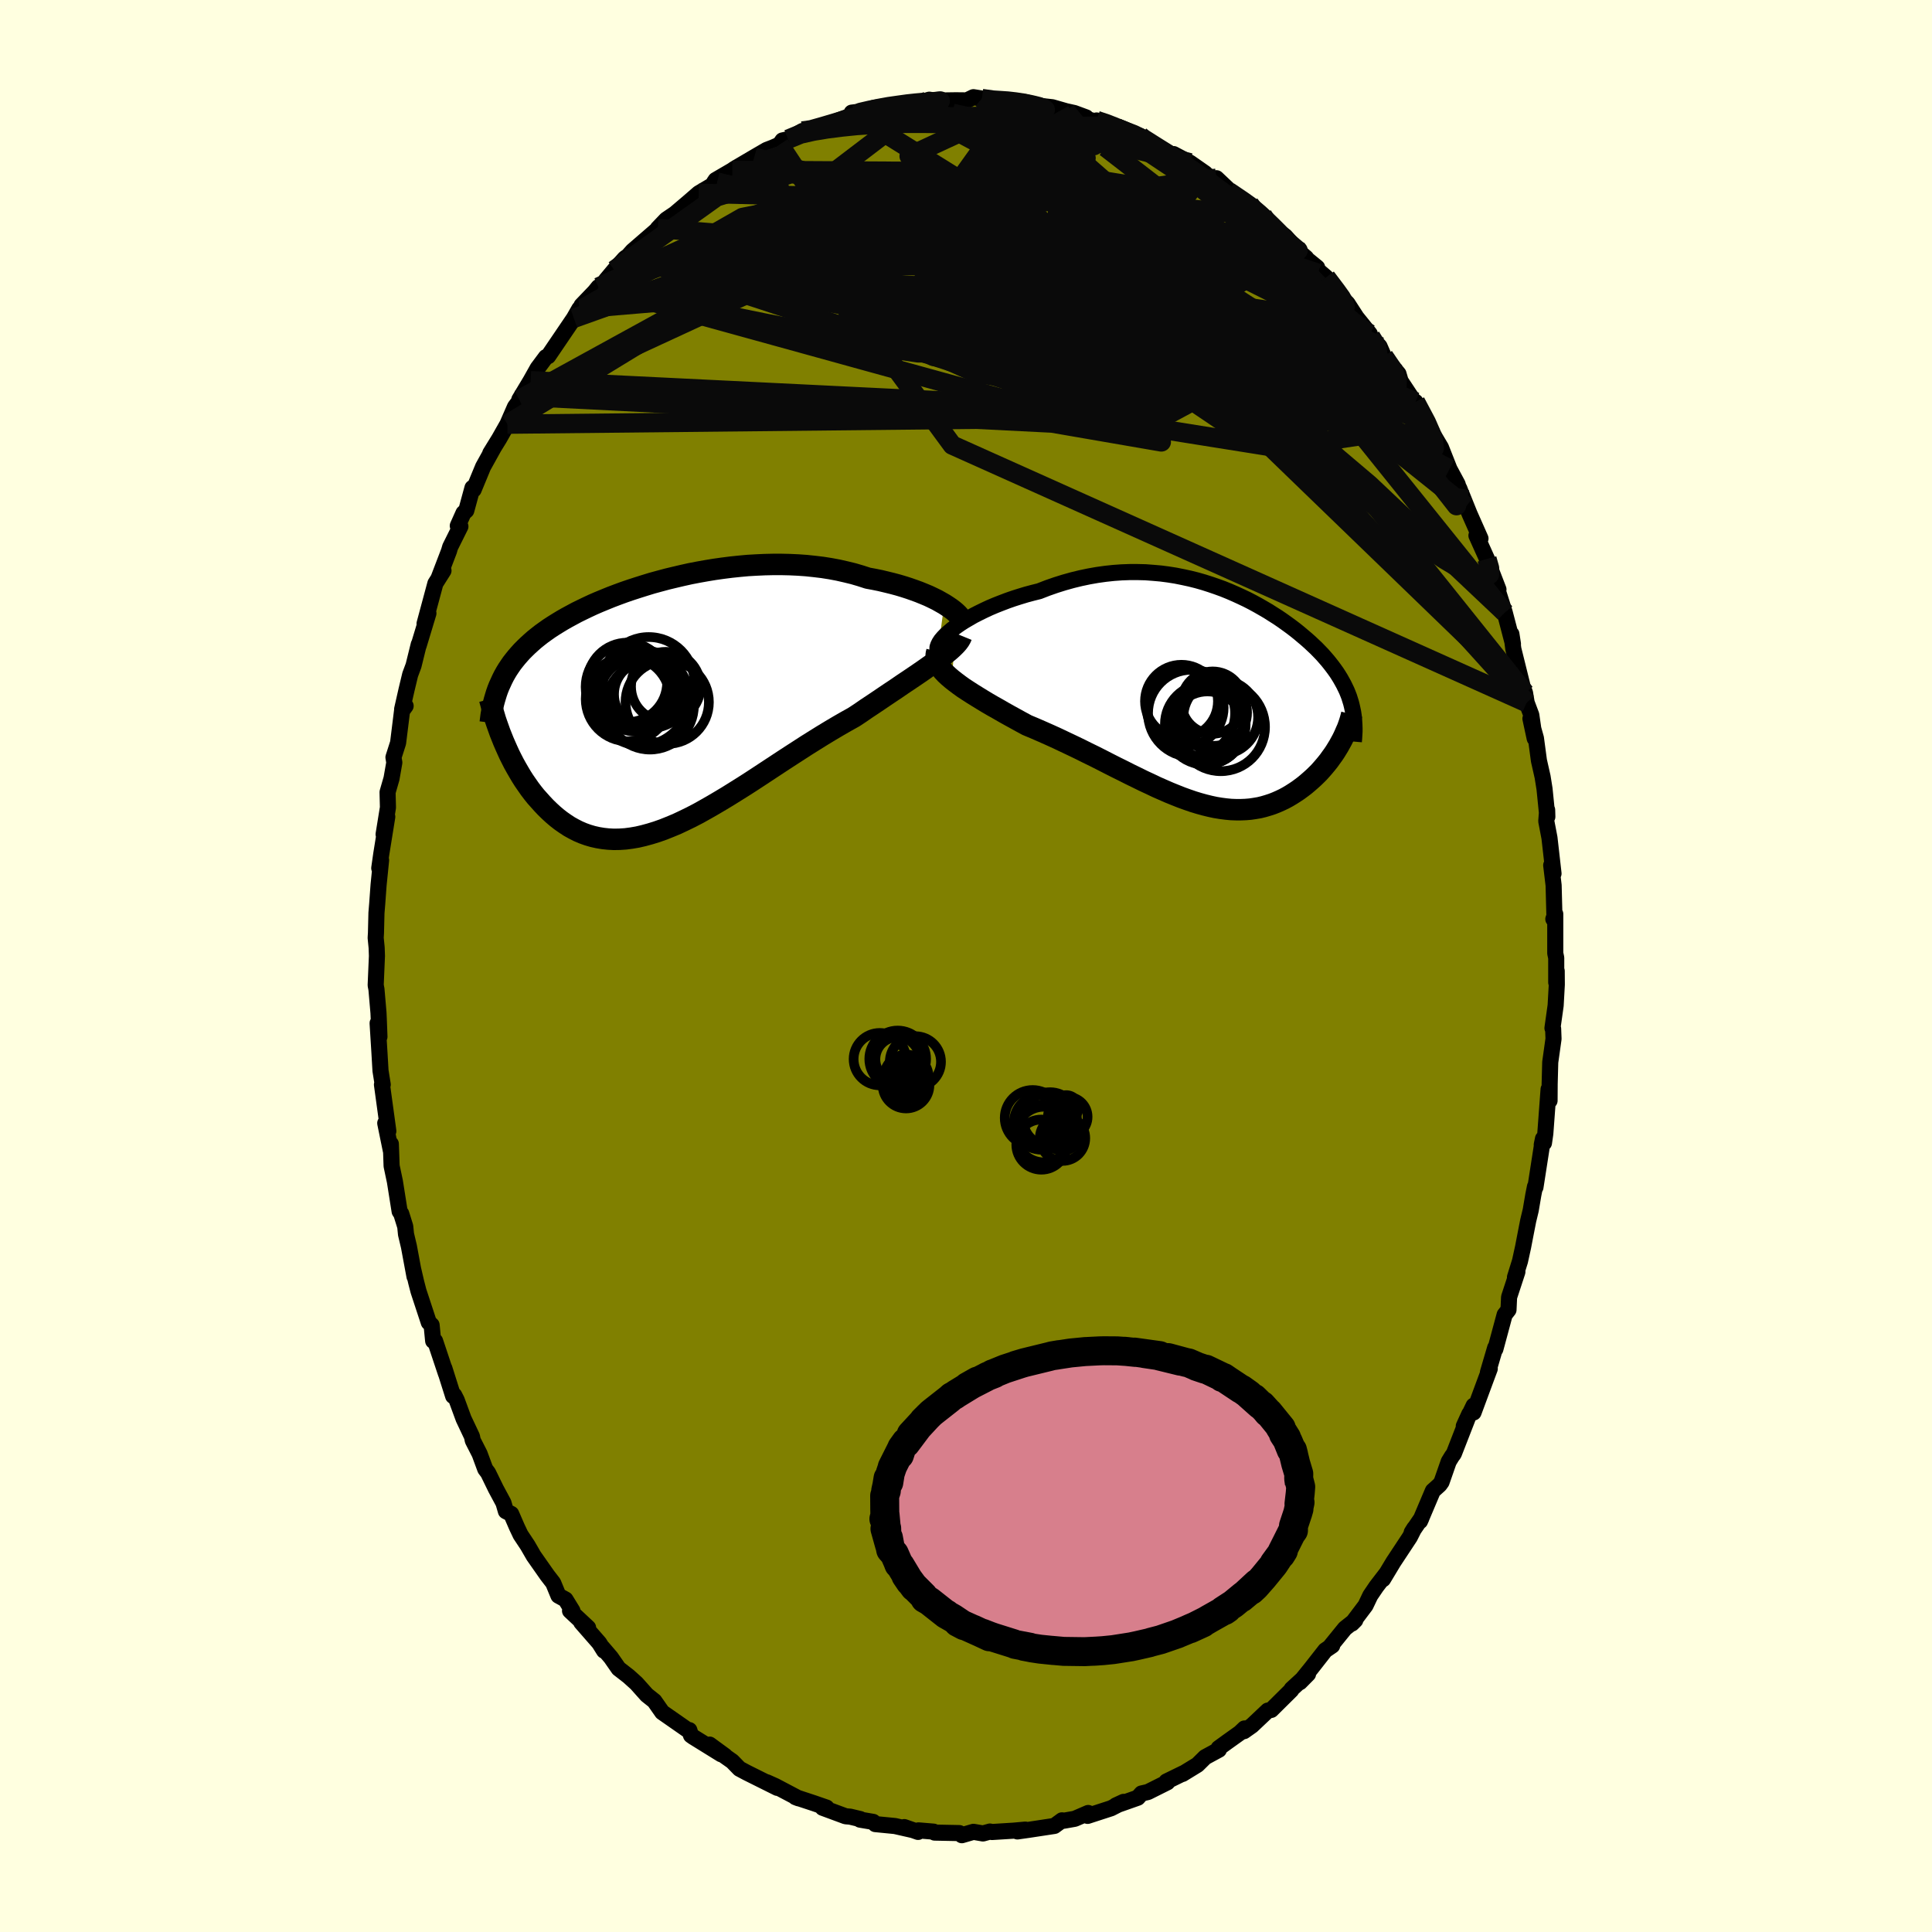 <svg xmlns="http://www.w3.org/2000/svg" width="500" height="500" viewBox="-100 -100 200 200"><defs><clipPath id="c"><path d="m28.9-10.37-.37-.21-.39-.22-.43-.21-.44-.21-.48-.2-.49-.2-.52-.19-.54-.19-.56-.18-.57-.17-.6-.16-.61-.15-.63-.15-.64-.13-.65-.12-.74-.24-.75-.22-.78-.19-.79-.18-.8-.15-.82-.13-.83-.1-.85-.09-.85-.06-.86-.04-.86-.02h-.87l-.87.02-.87.04-.87.05-.87.08-.86.09-.87.11-.85.12-.85.14-.84.15-.83.16-.81.18-.81.19-.79.19-.78.21-.77.21-.75.23-.73.23-.71.23-.7.24-.68.25-.66.25-.64.26-.63.26-.6.26-.58.27-.56.27-.55.27-.52.28-.5.27-.49.28-.46.28-.45.28-.43.28-.41.29-.39.28-.37.29-.36.29-.34.3-.33.3-.31.3-.3.3-.28.31-.27.31-.25.31-.25.32-.22.32-.22.33-.2.33-.19.34-.17.34-.16.35-.16.35.45 5.72.2.46.2.45.21.46.23.46.23.45.25.45.26.45.26.44.28.44.29.42.3.43.31.41.32.4.34.38.34.38.36.38.37.36.38.35.4.34.41.32.43.3.44.29.45.25.47.24.49.21.5.18.51.15.53.12.54.09.56.06.57.03.59-.01.61-.04.61-.08.64-.11.64-.15.66-.18.68-.21.68-.24.7-.28.72-.3.72-.34.74-.36.75-.39.75-.42.77-.44.78-.46.78-.47.8-.5.8-.5.81-.52.81-.53.82-.54.82-.54.82-.54.83-.54.82-.53.82-.53.83-.52.82-.51.81-.49.81-.48.8-.46.79-.44.67-.44.65-.45.65-.43.64-.43.62-.42.61-.41.6-.4.58-.4.57-.38.55-.37.53-.36.51-.35.48-.34.47-.33.44-.32"/></clipPath><clipPath id="b"><path d="m-26.74-7.33.41-.29.45-.29.48-.28.5-.29.53-.27.55-.27.58-.27.59-.25.61-.24.63-.24.63-.22.66-.21.66-.2.67-.18.68-.17.85-.33.86-.3.86-.27.86-.24.86-.21.86-.18.85-.15.86-.12.84-.09.84-.06.83-.03h.82l.81.02.8.06.79.07.77.1.76.12.75.15.74.16.72.18.7.2.69.22.67.23.66.24.64.26.62.27.61.28.59.28.58.3.55.3.54.31.53.31.5.32.49.31.47.32.46.33.44.32.42.32.4.32.39.33.38.32.36.32.34.32.33.31.31.32.3.31.28.32.27.31.25.31.24.31.23.31.22.31.2.31.19.31.18.32.17.31.15.31.15.31.13.32.12.31.1.32.1.32.08.32.07.32-1.25 3.5-.17.31-.19.31-.19.31-.21.31-.22.3-.22.31-.24.3-.25.3-.26.3-.26.29-.28.28-.29.28-.3.27-.31.27-.31.26-.33.25-.34.25-.36.24-.36.23-.37.22-.39.21-.4.19-.41.18-.41.16-.43.14-.44.13-.45.11-.47.08-.47.07-.48.04-.5.02h-.5l-.52-.02-.52-.05-.54-.07-.55-.09-.56-.12-.57-.14-.58-.16-.59-.18-.61-.21-.61-.22-.63-.25-.64-.26-.64-.28-.66-.29-.67-.32-.69-.32-.69-.34-.7-.34-.71-.36-.73-.36-.73-.37-.74-.38-.75-.38-.76-.37-.76-.38-.77-.37-.78-.37-.78-.37-.79-.36-.79-.35-.78-.34-.79-.33-.61-.33-.6-.33-.6-.33-.59-.33-.57-.33-.57-.32-.55-.32-.53-.32-.52-.32-.5-.31-.48-.31-.46-.3-.43-.31-.4-.3-.37-.29"/></clipPath><filter id="a"><feTurbulence baseFrequency=".05" numOctaves="3" result="noise" type="noise"/><feDisplacementMap in="SourceGraphic" in2="noise" scale="2"/></filter></defs><rect width="100%" height="100%" x="-100" y="-100" fill="#FFFFE0"/><path fill="olive" stroke="#000" stroke-linejoin="round" stroke-width="1.667" d="m61.1 1.7.05-1.18.01 1.4-.12 2.16-.33 2.35.07.06.04 1.05-.34 2.42-.06 2.25-.01 1.73-.1-1.18-.34 4.59-.14.97-.23.19.13-.63-.78 5.02-.05-.06-.17.85-.27 1.59-.26 1.08-.27 1.38-.26 1.35-.32 1.46-.52 1.67.25-.56-.86 2.62-.06 1.31-.4.51-.96 3.56-.02-.14-.75 2.55.19-.38-.4 1.07-1.28 3.46.01-.71-1.02 2.12.57-1.25-1.6 4.11-.2.27-.33.54-.74 2.12-.2.28-.7.63L47 57.47l.14-.31-1 1.47.27-.43-.46.91-1.71 2.59-1.07 1.78.37-.62-1.06 1.38-.63.93-.49 1.03-1.41 1.87.35-.35-1.07.85-1.51 1.86.19-.08-.72.49-1.44 1.84-1.18 1.46.84-.85-1.7 1.56-.04.11-2.07 2.05-.36.07-1.64 1.55-.82.58.05-.28-.47.45-1.33.95-.88.64.03.16-1.42.77-.8.79-1.55.95.1-.08-1.76.86.1.08-2.02 1.01-.66.15-.39.44-2.27.8.8-.37-1.29.66-2.43.79.06-.3-1.39.6-1.13.2-.19-.04-.79.58-2.63.4-1.2.17.82-.19-1.21.11-2.25.14-.2-.05-.72.2-.99-.17-1.2.35-.26-.22-2.56-.05-.11-.1-1.56-.13-.04.16-1.43-.5.8.29-1.76-.4-2.04-.2-.22-.23-1.36-.23.03-.06-1.05-.25-.47-.04-2.38-.88.4-.02-1.3-.45-1.91-.63.31.12-2.41-1.27-.87-.39 1.09.58-3.15-1.57-.77-.41-.75-.77-1.08-.76.34.2-1.6-1.17 1.2 1-2.89-1.79-.24-.17-.17-.54-.17-.01-2.64-1.84-.81-1.16-.78-.62-1.08-1.21-.81-.73-1.03-.8-.8-1.15-.89-1.04.18.34-.5-.8-1.86-2.13.71.55-1.87-1.75h.25l-.72-1.17-.73-.4-.54-1.31-.61-.79-1.41-2.01-.63-1.09-.73-1.1-.38-.8-.59-1.36-.55-.28-.25-.86-.79-1.47-.8-1.64-.3-.4-.58-1.57-.71-1.39-.08-.4-.87-1.84-.71-1.93-.26-.51-.11.09-.91-2.88.16.54-1.12-3.36-.2-.01-.16-1.64-.29-.27-1.07-3.25-.24-.93-.3-1.29.13.72-.58-3.12-.3-1.26-.08-.8-.41-1.32-.17-.25-.49-3.09-.34-1.61-.08-2.28v.69l-.58-2.84.32.82-.66-4.81h.08l-.23-1.44-.11-1.88-.19-3.04.19 1.4-.07-1.83-.03-.65-.21-2.43-.08-.42.13-3.03-.03-.86-.1-1.01.03-.51.05-2.07.08-.97.14-1.92.26-2.58-.19.83.21-1.47.62-3.85-.38 1.82.45-2.78-.04-1.58.41-1.42.29-1.65-.09-.54.48-1.5.41-3.31.37-.51-.36.33.46-2.03.37-1.54.35-.94.54-2.19-.01.12 1.01-3.34-.4 1.07 1.12-4.16.84-1.33-.49.74 1.06-2.77.12-.41 1.06-2.13-.27-.07.59-1.32.29-.26.64-2.35.12.19.98-2.37 1.11-2-.37.6.93-1.51.85-1.5.78-1.79.82-1.09-.37.33 1.17-1.95.73-1.3.21-.28.64-.86.24-.1 2.66-3.92.56-.98.4-.05-.17-.3 1.38-1.44.37-.46.15.18.63-.91.86-1.03 1.09-1.22.34-.24.47-.53 2.97-2.57-.37.25.88-.92.9-.61 1.33-1.13.82-.71.31-.27 1.92-1.14-.35.04.18-.27 1.73-1.01.2-.14 2.07-1.22 1.29-.75.65-.25.68-.3.3-.43.58-.13 1.49-.85.51.13 2.04-.81.12-.07.44-.12 2.35-.88.25.03-.61-.18 2.49-.31.83-.28-1.06.1 3.22-.46h.74l.74.01 1.07-.4.62.09 2.11-.03 1.01.01.23-.04.6-.29.87.14 1.51.27.86-.04-.13-.06 1.15.11 1.11.09 1.53.39 1.26.14 1.42.41.86.19 1.22.45-1.36-.29 2.27.71.18-.1 1.12.31.96.46 1.22.54 1.21.3-.1.05.39.16 3.1 1.79.07-.13 1.71.9 1.56 1.09-1.13-.53 1.01.49 2.75 1.93-1.46-1.38 1.26 1.37 2.29 1.57-.13-.26 1.36 1.17-.36.07 2.7 2.09.57.63.79.91.8.69-.42-.27 1.56 1.27.09.6.06-.25.78.67 1.63 2.18.23.17.35.35.94 1.45 1.37 1.7.1.29.91 1.01.45 1.03 1.51 1.81.22.75 1.52 2.3.13.51-.11-.66 2.1 3.83-.93-1.57 1.47 2.47.88 2.23.84 1.56.27.89-.09-.44.7 1.86-.5-1.36.86 2.13 1.13 2.55-.42-.31 1.09 2.42.29.83.9 2.33-.18-.06.21.49.62 1.96.85 3.25-.16-1.02.2 1.54.97 3.91.24.64.17 1.01.48 1.28.35 2.42-.44-2.05.57 2.03.31 2.32.38 1.68.2 1.25.29 2.88-.02-.71-.09 1.17.33 1.72.42 3.7-.24-.86.25 2.08.09 3.45-.12.04.2-.52v4.06l.1.48V1.7l.05-1.18" filter="url(#a)"/><path fill="#fff" d="m-26.74-7.33.41-.29.45-.29.48-.28.5-.29.53-.27.55-.27.58-.27.59-.25.61-.24.63-.24.63-.22.66-.21.66-.2.67-.18.68-.17.85-.33.86-.3.86-.27.86-.24.86-.21.86-.18.85-.15.86-.12.84-.09.84-.06.83-.03h.82l.81.02.8.06.79.07.77.1.76.12.75.15.74.16.72.18.7.2.69.22.67.23.66.24.64.26.62.27.61.28.59.28.58.3.55.3.54.31.53.31.5.32.49.31.47.32.46.33.44.32.42.32.4.32.39.33.38.32.36.32.34.32.33.31.31.32.3.31.28.32.27.31.25.31.24.31.23.31.22.31.2.31.19.31.18.32.17.31.15.31.15.31.13.32.12.31.1.32.1.32.08.32.07.32-1.25 3.5-.17.31-.19.31-.19.31-.21.31-.22.3-.22.31-.24.3-.25.3-.26.3-.26.29-.28.28-.29.28-.3.27-.31.27-.31.26-.33.25-.34.25-.36.24-.36.23-.37.22-.39.21-.4.19-.41.18-.41.16-.43.14-.44.13-.45.11-.47.08-.47.07-.48.04-.5.02h-.5l-.52-.02-.52-.05-.54-.07-.55-.09-.56-.12-.57-.14-.58-.16-.59-.18-.61-.21-.61-.22-.63-.25-.64-.26-.64-.28-.66-.29-.67-.32-.69-.32-.69-.34-.7-.34-.71-.36-.73-.36-.73-.37-.74-.38-.75-.38-.76-.37-.76-.38-.77-.37-.78-.37-.78-.37-.79-.36-.79-.35-.78-.34-.79-.33-.61-.33-.6-.33-.6-.33-.59-.33-.57-.33-.57-.32-.55-.32-.53-.32-.52-.32-.5-.31-.48-.31-.46-.3-.43-.31-.4-.3-.37-.29" filter="url(#a)" transform="translate(25.69 -27.8)"/><path fill="#fff" d="m28.9-10.37-.37-.21-.39-.22-.43-.21-.44-.21-.48-.2-.49-.2-.52-.19-.54-.19-.56-.18-.57-.17-.6-.16-.61-.15-.63-.15-.64-.13-.65-.12-.74-.24-.75-.22-.78-.19-.79-.18-.8-.15-.82-.13-.83-.1-.85-.09-.85-.06-.86-.04-.86-.02h-.87l-.87.02-.87.04-.87.05-.87.08-.86.09-.87.11-.85.12-.85.14-.84.15-.83.16-.81.18-.81.19-.79.19-.78.21-.77.21-.75.23-.73.23-.71.23-.7.24-.68.25-.66.25-.64.26-.63.26-.6.26-.58.27-.56.27-.55.27-.52.28-.5.27-.49.28-.46.28-.45.28-.43.28-.41.29-.39.28-.37.29-.36.29-.34.3-.33.3-.31.3-.3.3-.28.31-.27.31-.25.31-.25.32-.22.32-.22.33-.2.33-.19.34-.17.34-.16.35-.16.35.45 5.72.2.46.2.45.21.46.23.46.23.45.25.45.26.45.26.44.28.44.29.42.3.43.31.41.32.4.34.38.34.38.36.38.37.36.38.35.4.34.41.32.43.3.44.29.45.25.47.24.49.21.5.18.51.15.53.12.54.09.56.06.57.03.59-.01.61-.04.61-.08.64-.11.64-.15.66-.18.68-.21.68-.24.7-.28.72-.3.72-.34.74-.36.75-.39.75-.42.77-.44.78-.46.78-.47.8-.5.8-.5.81-.52.81-.53.82-.54.82-.54.82-.54.83-.54.82-.53.82-.53.83-.52.82-.51.81-.49.81-.48.8-.46.79-.44.67-.44.65-.45.65-.43.64-.43.62-.42.61-.41.6-.4.58-.4.57-.38.55-.37.53-.36.51-.35.48-.34.47-.33.44-.32" filter="url(#a)" transform="translate(-31.15 -27.09)"/><g fill="none" stroke="#000" transform="translate(25.69 -27.8)"><path stroke-linejoin="round" stroke-width="1.667" d="m-28.61-4.81-.04-.18.01-.21.08-.23.12-.24.17-.26.23-.27.26-.27.31-.28.34-.29.39-.29.41-.29.45-.29.48-.28.5-.29.53-.27.55-.27.58-.27.59-.25.61-.24.63-.24.63-.22.66-.21.66-.2.67-.18.68-.17.85-.33.86-.3.86-.27.86-.24.86-.21.86-.18.85-.15.86-.12.84-.09.84-.06.83-.03h.82l.81.02.8.06.79.07.77.1.76.12.75.15.74.16.72.18.7.2.69.22.67.23.66.24.64.26.62.27.61.28.59.28.58.3.55.3.54.31.53.31.5.32.49.31.47.32.46.33.44.32.42.32.4.32.39.33.38.32.36.32.34.32.33.31.31.32.3.31.28.32.27.31.25.31.24.31.23.31.22.31.2.31.19.31.18.32.17.31.15.31.15.31.13.32.12.31.1.32.1.32.08.32.07.32.07.33.05.33.04.33.02.33.02.34.01.33v.34l-.02.35-.02.34-.03.35" filter="url(#a)"/><path stroke-linejoin="round" stroke-width="2.222" d="m-28.7-4.77-.07.29-.01.29.04.28.1.29.14.29.19.28.23.29.27.29.31.29.35.3.37.29.4.3.43.31.46.3.48.31.5.31.52.32.53.32.55.32.57.32.57.33.59.33.6.33.6.33.61.33.79.33.78.34.79.35.79.36.78.37.78.37.77.37.76.38.76.37.75.38.74.38.73.37.73.36.71.36.7.34.69.34.69.32.67.32.66.29.64.28.64.26.63.25.61.22.61.21.59.18.58.16.57.14.56.12.55.09.54.07.52.05.52.02h.5l.5-.02.48-.04.47-.07.47-.08.45-.11.44-.13.43-.14.41-.16.41-.18.4-.19.39-.21.37-.22.36-.23.36-.24.34-.25.33-.25.31-.26.31-.27.3-.27.29-.28.28-.28.26-.29.26-.3.25-.3.24-.3.22-.31.22-.3.21-.31.19-.31.19-.31.17-.31.17-.31.15-.3.14-.31.13-.3.13-.29.11-.3.1-.29.09-.29.08-.29.07-.28" filter="url(#a)"/><circle cx="-.154" cy=".533" r="3.226" clip-path="url(#b)" filter="url(#a)"/><circle cx="-.714" cy="2.403" r="3.856" clip-path="url(#b)" filter="url(#a)"/><circle cx="-.699" cy="3.133" r="3.758" clip-path="url(#b)" filter="url(#a)"/><circle cx="-.039" cy="1.563" r="3.446" clip-path="url(#b)" filter="url(#a)"/><circle cx=".686" cy="3.058" r="4.576" clip-path="url(#b)" filter="url(#a)"/><circle cx="-2.339" cy="1.638" r="4.506" clip-path="url(#b)" filter="url(#a)"/><circle cx="-3.384" cy=".393" r="3.776" clip-path="url(#b)" filter="url(#a)"/><circle cx=".681" cy="2.048" r="3.87" clip-path="url(#b)" filter="url(#a)"/><circle cx="-.919" cy="2.778" r="4.18" clip-path="url(#b)" filter="url(#a)"/><circle cx="-2.999" cy="1.058" r="3.98" clip-path="url(#b)" filter="url(#a)"/></g><g fill="none" stroke="#000" transform="translate(-31.15 -27.09)"><path stroke-linejoin="round" stroke-width="2.222" d="m30.79-8.45-.02-.15-.06-.16-.1-.18-.14-.18-.18-.2-.21-.2-.25-.21-.28-.21-.31-.21-.34-.22-.37-.21-.39-.22-.43-.21-.44-.21-.48-.2-.49-.2-.52-.19-.54-.19-.56-.18-.57-.17-.6-.16-.61-.15-.63-.15-.64-.13-.65-.12-.74-.24-.75-.22-.78-.19-.79-.18-.8-.15-.82-.13-.83-.1-.85-.09-.85-.06-.86-.04-.86-.02h-.87l-.87.02-.87.04-.87.05-.87.08-.86.09-.87.11-.85.12-.85.14-.84.15-.83.16-.81.18-.81.19-.79.19-.78.21-.77.21-.75.23-.73.23-.71.23-.7.24-.68.25-.66.25-.64.26-.63.26-.6.26-.58.27-.56.27-.55.27-.52.28-.5.27-.49.28-.46.28-.45.28-.43.28-.41.29-.39.28-.37.29-.36.29-.34.3-.33.3-.31.3-.3.3-.28.31-.27.31-.25.31-.25.32-.22.32-.22.33-.2.33-.19.34-.17.34-.16.35-.16.35-.14.35-.13.37-.11.36-.11.37-.1.38-.08.38-.08.39-.07.39-.05.4-.05.4" filter="url(#a)"/><path stroke-linejoin="round" stroke-width="2.222" d="m30.7-7.09-.09.22-.13.23-.17.23-.21.24-.25.25-.29.27-.32.27-.35.28-.38.3-.41.3-.44.32-.47.33-.48.34-.51.35-.53.36-.55.37-.57.38-.58.4-.6.4-.61.41-.62.42-.64.43-.65.43-.65.45-.67.44-.79.44-.8.46-.81.48-.81.49-.82.51-.83.52-.82.53-.82.53-.83.54-.82.54-.82.54-.82.54-.81.53-.81.52-.8.5-.8.5-.78.47-.78.46-.77.44-.75.42-.75.39-.74.36-.72.34-.72.3-.7.28-.68.24-.68.21-.66.18-.64.15-.64.11-.61.08-.61.04-.59.01-.57-.03-.56-.06-.54-.09-.53-.12-.51-.15-.5-.18-.49-.21-.47-.24-.45-.25-.44-.29-.43-.3-.41-.32-.4-.34-.38-.35-.37-.36-.36-.38-.34-.38-.34-.38-.32-.4-.31-.41-.3-.43-.29-.42-.28-.44-.26-.44-.26-.45-.25-.45-.23-.45-.23-.46-.21-.46-.2-.45-.2-.46-.18-.45-.18-.45-.16-.45-.16-.45-.15-.44-.13-.44-.13-.43-.12-.42-.11-.43-.11-.41" filter="url(#a)"/><circle cx="-1.566" cy=".138" r="4.546" clip-path="url(#c)" filter="url(#a)"/><circle cx="-2.476" cy="-.677" r="4.938" clip-path="url(#c)" filter="url(#a)"/><circle cx="-3.796" cy="-1.802" r="4.428" clip-path="url(#c)" filter="url(#a)"/><circle cx="-3.906" cy="-2.267" r="4.118" clip-path="url(#c)" filter="url(#a)"/><circle cx="-1.691" cy="-2.237" r="4.726" clip-path="url(#c)" filter="url(#a)"/><circle cx="-1.821" cy="-1.042" r="3.466" clip-path="url(#c)" filter="url(#a)"/><circle cx=".219" cy="-.222" r="4.316" clip-path="url(#c)" filter="url(#a)"/><circle cx=".069" cy="-1.837" r="3.596" clip-path="url(#c)" filter="url(#a)"/><circle cx="-3.021" cy="-.927" r="3.756" clip-path="url(#c)" filter="url(#a)"/><circle cx="-3.846" cy="-.542" r="4.37" clip-path="url(#c)" filter="url(#a)"/></g><g fill="none" stroke="#0A0A0A" stroke-linejoin="round" stroke-width="2"><path d="m-11.22-88.16.31-.21.95-.22.98-.2.99-.18.99-.14.94-.13.83-.09.68-.06.51-.03.3.02.06.05-.2.1-.46.15-.75.21-1.05.29-1.38.34-1.75.42-2.15.47-2.6.52m-4.4 1.26 1.3-.53 1.33-.3 1.4-.23 1.49-.19 1.56-.16 1.64-.11 1.69-.08 1.76-.04h1.81l1.88.02 1.94.05 1.96.07 1.95.08 1.88.07 1.77.06 1.62.03 1.43-.01 1.25-.03 1.08-.03.94-.01.74-.02.46-.08m28.8 23.92.97 1.43.4 1.13-.03.87-.42.65-.79.51-1.13.44-1.48.38-1.84.3-2.26.16-2.71-.05-3.22-.28-3.71-.53-4.22-.7-4.7-.83-5.19-.9-5.68-.96-6.19-1.02-6.72-1.17-7.25-1.33-7.78-1.52-8.35-1.7" filter="url(#a)"/><path d="m53.93-42.14.27.95-.01.66-.33.25-.63-.02-.92-.27-1.24-.59-1.62-.97-2.03-1.41-2.49-1.91-2.96-2.46-3.45-3.07-3.94-3.72-4.43-4.36-4.92-4.98-5.44-5.56-6.03-6.1-6.58-6.68m8.42-4.38 1.17.54 1.17.7 1.34.97 1.63 1.27 1.89 1.49 2 1.62 2 1.66 1.94 1.68 1.88 1.68 1.83 1.67 1.79 1.65 1.71 1.57 1.61 1.43 1.43 1.25 1.23 1.01.98.79M1.64-89.8l1.17.16.79.05.72.05.79.09.85.13.83.17.7.17.5.18.22.16-.08.14-.37.11-.63.1-.89.09-1.15.08-1.44.08-1.76.07-2.12.05-2.47.03h-2.8l-2.94-.05" filter="url(#a)"/><path d="m27.19-80.18 1.48 1 .88.64.76.64.75.69.7.68.56.56.34.39.09.18-.17-.02-.42-.22-.68-.41-.96-.6-1.26-.79-1.54-.99-1.83-1.19-2.15-1.42-2.53-1.68-3.03-2.02M41.9-65.15l.58.94.17.96-.26.89-.78.71-1.34.47-1.92.22-2.49.01-3.05-.16-3.65-.28-4.26-.42-4.92-.59-5.64-.82-6.38-1.11-7.16-1.4-7.98-1.6-8.8-1.72-9.49-1.87" filter="url(#a)"/><path d="m13.52-87.53 1.02.34.96.38.84.34.68.3.56.3.48.32.37.32.18.28-.07.21-.38.1h-.71l-1.03-.11-1.35-.2-1.68-.28-2.04-.38-2.47-.47-2.96-.59-3.44-.74-3.88-.86" filter="url(#a)"/><path d="m15.6-86.76 1.03.41.74.28.59.29.57.34.48.36.25.29-.1.18-.52.03-.93-.12-1.34-.27-1.76-.4-2.19-.55-2.64-.67-3.06-.8-3.53-.98m14.84 2.45.32.26 1.09.69 1.45.91 1.52.99 1.45.98 1.34.95 1.24.92 1.18.89 1.14.85 1.09.83 1.03.78.93.72.82.65.69.55.53.45.37.31.16.12-.15-.18m-51.16-12.19.9-.13 1.1-.31 1.09-.32 1.11-.33 1.1-.31 1.08-.29 1.07-.27 1.05-.23 1.05-.21 1.02-.18.97-.16.89-.13.75-.11.58-.07.37-.05.13-.01-.16.02-.45.05-.76.09-1.09.12-1.33.17-1.38.2m45.12 17.61 1.05 1.39.51.71.28.52.13.43-.08.29-.34.08-.64-.15-.95-.4-1.31-.66-1.7-.98-2.14-1.36-2.58-1.78-3-2.21-3.45-2.64-3.96-3.1-4.65-3.6M46.53-58.4l1.13 2.13.45 1.03.28.9.09.73-.2.37-.53-.06-.85-.47-1.14-.8-1.42-1.04-1.67-1.25-1.94-1.47-2.23-1.75-2.54-2.08-2.9-2.49-3.32-2.94-3.82-3.43-4.39-3.92-4.96-4.37-5.52-4.83" filter="url(#a)"/><path d="m-3.8-89.68-24.6 18.72-.48.56 7.86-3.57 9.96-2.67 8.62-.99 5.12.04 1.49.23-.47-.17-.43-.66.71-.87 1.52-.61 1.15.04-.22.92L5-76.94l-1.05 2.45 1.67 2.79 5.85 2.7 8.76 2.08 7 .64L26-69.24 1.64-89.8" filter="url(#a)"/><path d="m-40.59-67.05 22.84-8.14 16.49-3.89 6.91-1.33 1.69 1.84-1.56 4.02-4.33 4.13L-4.86-68l-6.32.01-3.62-1.96.87-2.73 4.63-2.17 5.21-.6 2.41 1.33-1.04 2.82-1.63 2.92 3.28.51 34.12-7.67" filter="url(#a)"/><path d="m29.35-78.87 11.37 15.71 1.58 1.37-.52.32-2.73 1.05-6.38.54-9.53-.84-10.08-1.97-7.81-2.33-3.76-2.04.9-1.26 5.36-.05 8.33 1.32L24-64.97l2.79 1.13-5.43-2.01-10.14-5.48.09-3.27 33.46 13.3" filter="url(#a)"/><path d="m25.93-81.55-31.78 4.38.76.78 6.51.86 5.93 1.43 5.32 2.07 4.37 2.1 1.94 1.18-1.57-.12-4.48-1.05-5.09-1.2-2.8-.65 1.46.31 5.85 1.4 8.58 2.33 8.76 2.81 6.58 2.67 2.86 1.84-1.67.45-6.54-1.36-11.31-3.41-14.73-5.05-15.5-4.59-14.88-.33-12.4 4.6" filter="url(#a)"/><path d="m-25.75-81.13 42.7 11.72 12.15 2.99-4.55-3.8-10.89-3.57-10.47-.5-6.38 1.75-1.6 2.03 1.9.88 3.71-.34 4.39-.64 4.36.12 3.53 1.2 1.65 1.59-1.25.88-5.05-.41-9.93-1.47-15.02-3.36-4.13-12.42" filter="url(#a)"/><path d="M47.7-56.14 34.03-67.47l-13.25-1.91-8.29.5-3.78.58-3.04-1.02-3.29-2.9-1.92-3.75.75-3.29 2.88-2.04 3.22-.46 2.3 1.24 1.67 2.89 2.27 3.94 2.82 3.39.49.59-4.37-2.78-.68-.57L46.53-58.4" filter="url(#a)"/><path d="M29.48-78.61 18.13-64.72l-20.11.53-3.8-3.43L.4-70.69l6.4-1.71 3.09-.22 1.77 1.41 3.5 2.99 5.81 3.89 5.87 3.49 2.79 1.65-1.85-1.24-5.64-4.17-7.29-6.04-7.53-6.16-7.61-4.52-5.6-2.52 12.03-5.59" filter="url(#a)"/><path d="m51.07-49.43-.29 1.78-5.09-6.49-5.43-6.16-6.29-5.01-7.5-4.8-6.73-4.21-3.39-2.46.76-.02 3.29 1.94 3.03 2.47.55 1.45-2.45-.23-4.35-1.28-4.52-1.02-2.3.48 4.15 3.15 14.43 5.2 7.56-7.32" filter="url(#a)"/><path d="m40.43-67.14-.07.81-2.47.48-3.98-.2-2.85 1.12-1.18 3.05-.43 3.5-.22 2.26.04.34v-1.38l-.95-2.55-2.9-3.22-5-3.47-6.15-3.29-5.64-2.67-3.79-1.8-1.56-1 .15-.54 1.05-.29 1.23.14.19 1.01-3.1 1.91-6.73 2.1 1.33 2.22 44.5 3.46" filter="url(#a)"/><path d="m47.7-56.14-16.62-7.87-14.21-1.72L6.4-66.1l-7.98-.59-2.83.21 3.47.96 7.6.66 8.02-.21 5.26-.69.81-.61-3.75-.56-6.94-1.36-7.57-3.63-6.11-6.68-18.3-5.13" filter="url(#a)"/><path d="M55.77-36.59 34.12-63.56l-1.69-1.98-1.85 2.09-5.88.22-7.94-2.4-7.24-4.12-5.2-4.39-3.37-3.35-2.21-1.67-1.2.04.19 1.34 1.96 2.11 3.38 2.28 3.62 1.79 2.3.73-.17-.65-2.65-1.78-4.12-2.05-4.7-1.01-5.31 1.64-3.97 6.48 10.51 14.32 59.46 26.66" filter="url(#a)"/><path d="M50.05-51.44 10.94-72.03l-7.21-8.84-.38-2.71.63.92 1.58 3.1 2.72 3.68 2.58 2.62.78.79-1.53-.45-2.7-.19-1.99 1.37.27 3.02 3.13 3.64 5.63 2.9 7.04 1.53 6.5.57 3.33.33-2.21.22-8.42.35L4.3-56.63l-51.77.54" filter="url(#a)"/><path d="m42.81-64.14-23.33-11.7-22.36-2.05-11.94.76-1.59.15 3.71-.69 4.31-.76 2.83-.3 1.53.26 1.4.78 2.61 1.27 4.73 1.8 6.85 2.31 7.79 2.75 6.83 3.18 3.76 3.63-2.12 3.36-12.13.26-23.38-8.31-11.61-17.59" filter="url(#a)"/><path d="m-47.47-56.09 33.68-20.56L3.2-82.18l7.38-1.28 1.85-.18-1.02.83-2.89 2-4.62 2.79-5.9 2.91-6.05 2.33-4.79 1.28-2.7.05-.64-1.01.63-1.56.82-1.41-.04-.57-1.62.48-2.92 1.04-2.48.62.33.19 4.64 2.32 13.46 8.25 51.99 8.53" filter="url(#a)"/><path d="M43.26-63.11 2.81-72.99l-2.93-7.58L5.13-84l3.64-.68-.63.96-3.79 2.14-3.94 2.85-1.25 2.9 2.47 2.24 5.24 1.15 5.97.01 4.99-.76 3.22-.87 1.33-.26-.8.71-3.69 1.24-7.03.33-8.47-2.23-3.73-4.58 9.84-2.14 27.94 9.28" filter="url(#a)"/><path d="m-24.19-82.37 19.49.11 11.65 3.91-3.46 2.65-10.51.8-9.15-.33-3.54-.4 2.94.46 8.21 1.65 10.69 2.25 9.39 1.59 4.78-.09-.81-1.6-4.19-1.56-3.32.26 1.32 2.64 7.85 4.32 15.43 5.45 13.95 1.86" filter="url(#a)"/><path d="m27.39-80.17-8.93 8.12-9.48 2.74.87.62 6.09.21 6.63-.5 4.83-1.42 2.56-1.78.69-1.46-.8-1.03-2.3-.97-3.95-1.21-5.29-1.1-5.13.14-2.38 2.18-.19 1.26-22.44-13.97" filter="url(#a)"/><path d="m-35.32-73.26 43.13 1.12 14.98 1.19 5.58.24.84-1.79-1.66-2.6-3.15-2.44-4.01-2-3.8-1.35-2.39-.39-.67.62.08 1.11-.5 1.01-.93 1.18 1.62 3.2 9.26 8.48 18.71 15.86 14 13.23" filter="url(#a)"/><path d="m-4.87-89.28 26.66 12.76 5.15 2.51-4.33-2.8-4.8-2.73-2.47-1.1-1.1-.02-1.51.2-2.84.2-4.05.44-4.7 1.05-4.87 1.71-4.68 2.05-3.62 1.93-.97 1.54 3.35 1.24 7.79 1.21 9.38 1.14 5.64.15-2.38-2.3-7.48-5.11 1.6-5.07 25.45 2.65" filter="url(#a)"/><path d="m-6.35-89.29 22.19 11.92 6.83 7.15.75 1.91-.16.57.02.38.19.14-.37-.41-2.05-1.12-4.34-1.74-6.1-1.97-6.45-1.69-5.04-.95-2.31.08.96 1.13 3.85 1.93 5.42 2.2 4.93 1.81 2.04.76-2.35-.7-5.78-2.12-5.63-2.84-3.61-2.21-10.04 1.24-32.84 15.18" filter="url(#a)"/><path d="M41.8-65.44 17.48-79.61l-10.2-4.16-2.26-.18 2.25 1.71 3.85 2.38 2.01 2.07-2.22 1.36-6.51.78-8.75.53-8.09.39-5.07.1-1.14-.38 2.08-.86 3.56-1.07 3.21-.99 2-.82 1.32-.83 1.96-1.05 2.78-1.01.76-.04-6.62 2.1-15.6 3.94-8.71-.71" filter="url(#a)"/><path d="m-45.07-60.59 56.52 2.77 13.71-2.88-1.65-6.6-5.9-5.32-6.26-1.9-4.12 1.51-.73 3.7 1.71 4.19 1.64 3.25-.46 1.77-2.46.63-2.35.33.23.64 3.79.94 5.96.67 4.96-.4.72-2.17-4.56-4.14-6.43-5.25.04-3.13 15.22 7.65 33.53 37.07" filter="url(#a)"/><path d="m-39.63-68.08 16.49-9.41 9.68-1.93 7.74-1.31 4.81-.2 2.78 1.58 1.76 2.99.73 3.41-.67 2.68-1.91.93-2.19-1.28-1.34-3.17.07-4.11 1.34-3.9 2.07-2.89 2.14-1.61 1.58-.53 1 .24 2.02.84 4.77.83-2.89-3.57" filter="url(#a)"/><path d="m24.64-82.1-5.69 7.37.49 9.98 9.09 7.51 8.38 2.93 3.57-.53-1.38-2.39-4.8-3-6.39-2.74-6.79-1.99-7.03-1.26-7.53-.83-7.47-.42-5.26.6.03 2.25 7.27 3.28 12.61 1.79 11.67-1.58 7.42 1.58 25.04 31.28" filter="url(#a)"/><path d="m-34.98-73.5 54.24 17.78 12.48 1.99-3.76-3.7-7.19-5.45-6.53-4.51-5.84-2.39-5.16-.16-3.72 1.55-1.82 2.24-.53 1.84-.55.85-1.61-.01-2.81-.42-3.08-.72-1.7-1.54 1.1-3.22 3.28-5.1 1.04-5.33-7.65-1.07-23.26 10.59" filter="url(#a)"/><path d="m38.91-69.11-27.28-8.63.61.27-.26 1.26-5.46-.28L.2-77.85l-3.37-1.61.47-1.25 3.15-.3 4.2 1.3 4.23 3.36 4.11 5.27 4.39 6.23 4.94 5.61 4.89 3.3 3.24-.2-.39-3.96-4.83-6.91-7.65-8.06-6.64-6.86-2.33-3.76 2.34-.45 12.25 2.99" filter="url(#a)"/><path d="M57.87-28.27 20.62-64.28 9.45-75.25l.03-4.27 1.32-2.39-.28-.99-1.76.42-1.97 1.47-.78 1.88 1 1.66 2.02 1.06 1.52.39-.08-.08-1.23-.28-.48-.16 2.26.38 4.83 1.34 3.62 2-3.08.72-8.22-3.32 17.76-6.13" filter="url(#a)"/><path d="m-36.41-72.04 10.58-7.57 7.75-2.42 8.78 1.35 10.45 4.54 9.77 5.79 5.83 4.92.15 2.92-5.04.84-8-.86-8.05-2.07-5.42-2.76-1.28-2.8 2.78-2.15 5.21-.84 4.87.77 1.71 2.03-2.83 2.06-5.29.41-1.37-1.96 10.38-1.83 23.41 5.11 23.79 18.99" filter="url(#a)"/><path d="m-46.24-58.64 22.88-12.56 16.55-6.59 8.74-2.61 6.46.33 5.87 1.99 4.68 2.6 2.48 2.61-.35 2.4-3.06 2.2-4.64 2.11-4.41 1.95-2.44 1.52.47.65 3.08-.49 4.39-1.55 4.1-2.12 2.52-2.11.55-1.72-.87-1.22-1.45-.82-2.59-.91-7.79-2.34-17.97-4.2-18.63-.47" filter="url(#a)"/><path d="m-45.87-58.97 54.8 2.77 11.29 1.95-3.18-2.87-6.14-4.56-4.51-3.8.02-1.81 5.14.37 8.08 1.76 7.48 1.95 4.05 1.19-.48.23-4.41-.22-6.6-.04-6.49.35-3.97.21.13-.93 3.82-2.79 4.17-3.86-4.77-3.57-38.31-8.49" filter="url(#a)"/><path d="m-40.03-68.03 31.38-2.64 15.63 1.18-1.99-3.12-7.84-3.97-6.52-2.67-3.49-1.06-1 .07.83.55 2.27.54 3.34.44 3.97.76 3.74 1.8 1.56 3.25-3.77 3.8-9.9 1.51-5.27-4.74 28.16-15.81" filter="url(#a)"/><path d="m30.71-77.7 7.14 11.3-.27 3.99-3.74.05-4.74.96-4.57 2.37-3.81 2.05-3.59-.02-4.18-2.54-4.49-3.82-3.74-3.01-2.75-.89-2.7.74-2.46.82 1.2.54 7.65 2.59 2.58 5.08-46.29-12.79" filter="url(#a)"/></g><g fill="none" stroke="#000"><circle cx="7.97" cy="16.666" r="2.334" filter="url(#a)"/><circle cx="7.782" cy="16.19" r="2.822" filter="url(#a)"/><circle cx="10.534" cy="15.614" r="2.052" filter="url(#a)"/><circle cx="9.994" cy="17.826" r="2.352" filter="url(#a)"/><circle cx="8.698" cy="15.85" r="2.786" filter="url(#a)"/><circle cx="10.374" cy="14.658" r="1.29" filter="url(#a)"/><circle cx="8.058" cy="17.446" r="2.878" filter="url(#a)"/><circle cx="6.898" cy="15.726" r="2.888" filter="url(#a)"/><circle cx="9.994" cy="17.43" r="1.702" filter="url(#a)"/><circle cx="7.802" cy="18.49" r="2.596" filter="url(#a)"/><circle cx="-5.166" cy="11.582" r="1.1" filter="url(#a)"/><circle cx="-6.226" cy="11.654" r="1.248" filter="url(#a)"/><circle cx="-8.922" cy="9.642" r="2.712" filter="url(#a)"/><circle cx="-7.07" cy="9.622" r="2.94" filter="url(#a)"/><circle cx="-6.334" cy="12.638" r="1.182" filter="url(#a)"/><circle cx="-7.09" cy="9.654" r="2.29" filter="url(#a)"/><circle cx="-7.014" cy="12.138" r="1.502" filter="url(#a)"/><circle cx="-6.206" cy="12.326" r="2.42" filter="url(#a)"/><circle cx="-5.238" cy="9.918" r="2.65" filter="url(#a)"/><circle cx="-6.174" cy="11.478" r="2.302" filter="url(#a)"/></g><path fill="#D77F8C" stroke="#000" stroke-linejoin="round" stroke-width="3" d="m34.42 53.27.03-.14.2.78-.05.65-.13 1.12.11-.15-.24 1.12.13-.45-.2.65-.37 1.11v.47l-.13.18.03-.13-.62 1.24-.46.91-.12.31.26-.42-.97 1.33.51-.7-.48.73-.12.16-1.03 1.26-.82.93-.43.4.62-.73-1.63 1.51.86-.72-.69.52-1.02.84-1.05.68h.15l.29-.2-1.88 1.06-.8.47.42-.25-1.59.8 1.31-.6-1.28.55-.4.18-.94.39h.02l-1.77.61-1 .26-.14.05-1.31.3-.61.13-.07.01-1.53.24-.26.04-1 .1h.03l-1.06.07.5-.03-1.42.07-2.16-.03-1.23-.11.16.02-1.37-.14-.85-.13-.61-.12-.23-.04-.14-.06.78.15-1.53-.29-.15-.07-2.07-.65-.4-.14-.77-.3.72.37-1.67-.78.66.31-2.24-1.01-.01-.01.64.34-1.15-.77-.72-.41.04-.02-.2-.11-1.56-1.23-.42-.24-.04-.02v-.02l-.15-.26-1.01-1.01.07.11-.89-1.21.44.65-1-1.66-.17-.16-.06-.16.06.12-.45-1.03-.39-.44-.23-1.23.11.74-.47-1.68.18-.04.02.6-.19-2.03-.12.46.1-.34-.01-.65-.01-1.41.17-.5.04-.48-.1.45.06-.18.18-1.1.08.43.15-.94.21-.62-.01-.02.91-1.81-.16.55.24-.74.43-.6v.12l1.17-1.56-.37.39-.26.27 1.76-1.9-.1.11-.38.37.8-.79.34-.27 1.54-1.21.27-.24.27-.14.16-.12 1.39-.85.81-.49-1.01.57 1.89-.97.16-.09.71-.28-.15.01-.12.06 1.37-.56.49-.16 1.07-.35-.45.13.91-.27 2.58-.63.3-.08.42-.06.3-.06-.65.11 1.83-.28 1.55-.15-.13.01 1.58-.08.44-.01 1.39.01.57.04.48.03-.34-.03 1.15.12-.06-.03 2.59.36-1.6-.21 1.56.23-.02.02 2.2.54-1.25-.37 1.81.49.3.06.81.35v.01l.86.29h.12l1.92.92-.24-.06h.15l.42.29 1.37.91.06.01.77.55-.14-.09 1.3 1.16-.65-.69 1.36 1.33-.54-.6.64.77.09.01 1.29 1.59-.15-.11.7 1.12-.33-.39.38.58.42 1.04-.31-.86.56 1.33-.11-.42.33 1.37.32 1.07-.01.49.07.49" filter="url(#a)"/></svg>